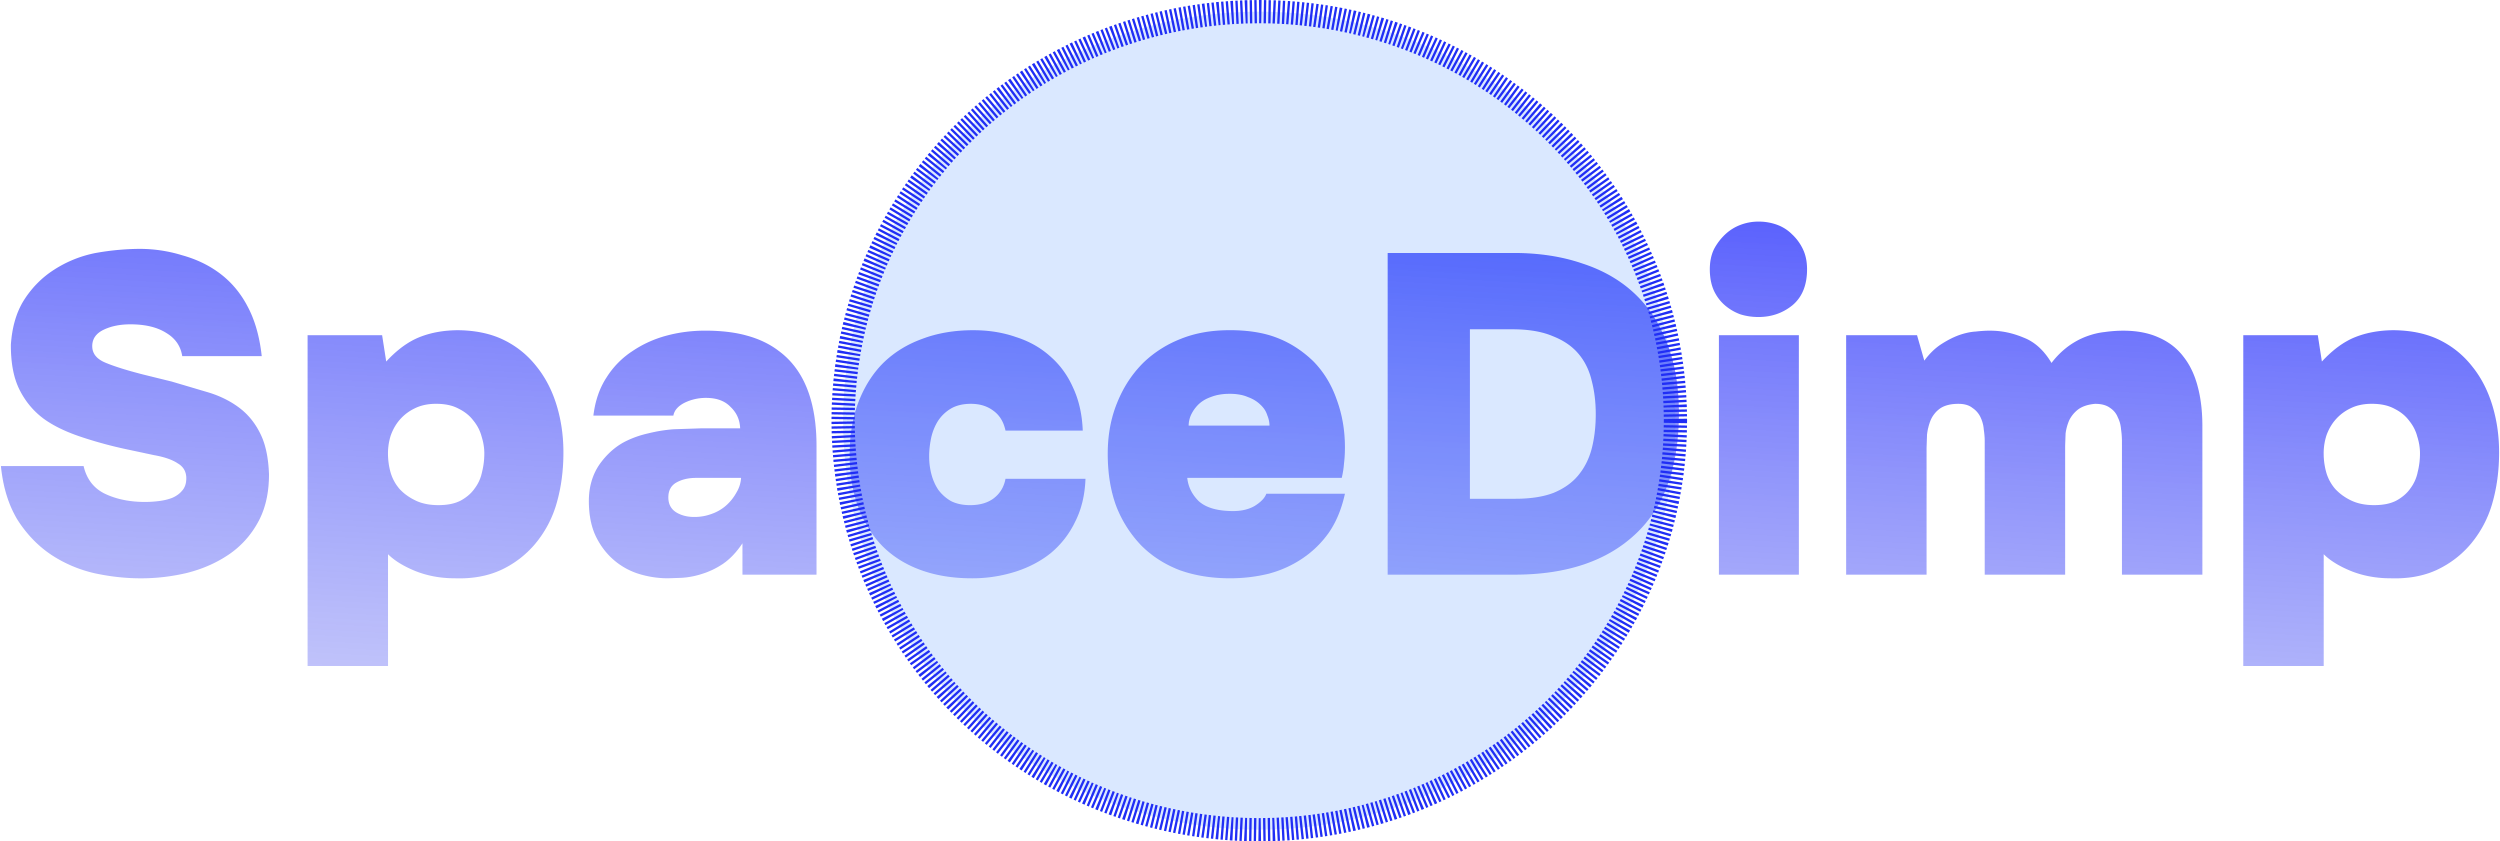 <svg xmlns="http://www.w3.org/2000/svg" viewBox="0 0 139.749 47.033" height="177.763" width="528.185" xmlns:v="https://vecta.io/nano"><defs><linearGradient id="A" x1="103.444" y1="44.995" x2="98.806" y2="127.844" gradientUnits="userSpaceOnUse"><stop offset="0" stop-color="#313aff"/><stop offset="1" stop-color="#ececec" stop-opacity="0"/></linearGradient></defs><path d="M135.636 56.165c-.339 0-.669.059-.991.178s-.61.297-.864.534a3.13 3.13 0 0 0-.635.838c-.152.322-.229.694-.229 1.117 0 .457.077.855.229 1.194.152.322.355.593.609.813a2.77 2.77 0 0 0 .864.508c.322.102.66.152 1.016.152.728 0 1.363-.22 1.905-.66.542-.457.813-1.126.813-2.007 0-.423-.076-.796-.228-1.117a2.74 2.74 0 0 0-.61-.838 2.29 2.29 0 0 0-.838-.534 2.99 2.99 0 0 0-1.041-.178zm-90.323 1.524a14.46 14.46 0 0 0-2.616.229 6.59 6.59 0 0 0-2.337.939c-.66.423-1.211.974-1.651 1.651s-.694 1.524-.762 2.54v.051c0 .999.161 1.82.483 2.464s.762 1.177 1.321 1.6c.525.389 1.211.728 2.057 1.016a23.45 23.45 0 0 0 2.718.737l1.423.304c.576.102 1.016.254 1.321.457.322.186.483.466.483.838 0 .288-.077.516-.229.686-.135.169-.322.305-.559.407-.22.085-.465.144-.736.178a6.35 6.35 0 0 1-.788.051c-.847 0-1.592-.153-2.235-.457-.627-.305-1.025-.821-1.194-1.549h-4.622c.119 1.185.431 2.193.939 3.023.525.813 1.16 1.465 1.905 1.956a7.34 7.34 0 0 0 2.413 1.016c.864.186 1.719.28 2.566.28a11.06 11.06 0 0 0 2.591-.305c.864-.22 1.634-.559 2.311-1.016s1.219-1.05 1.626-1.778c.423-.745.635-1.651.635-2.718-.034-.931-.194-1.685-.482-2.261-.288-.593-.677-1.075-1.168-1.447s-1.067-.661-1.728-.864l-2.057-.609-1.651-.407c-.914-.237-1.608-.457-2.083-.66s-.712-.508-.712-.914.212-.711.635-.915.923-.304 1.499-.304c.83 0 1.499.161 2.007.483.508.305.804.736.889 1.295h4.445c-.119-1.101-.39-2.041-.813-2.819-.423-.796-.991-1.439-1.702-1.93-.559-.389-1.202-.686-1.931-.889a8.04 8.04 0 0 0-2.21-.356zm69.596.229v17.983h7.086c2.896 0 5.148-.753 6.757-2.26 1.626-1.507 2.438-3.768 2.438-6.782 0-1.473-.22-2.768-.66-3.886-.423-1.118-1.033-2.049-1.829-2.794s-1.769-1.304-2.921-1.676c-1.135-.389-2.413-.584-3.835-.584h-7.036zm4.597 4.267h2.362c.914 0 1.668.127 2.261.381.61.237 1.092.567 1.448.99s.601.923.736 1.499c.152.576.228 1.203.228 1.88 0 .694-.076 1.337-.228 1.93-.152.576-.407 1.075-.762 1.499-.339.406-.796.728-1.371.965-.576.22-1.287.33-2.134.33h-2.54v-9.474zm-56.515.051c-.813 0-1.541.127-2.184.381s-1.27.711-1.879 1.371l-.229-1.473h-4.166v18.491h4.496v-6.248c.356.356.864.669 1.524.939.677.271 1.414.407 2.21.407.965.034 1.82-.119 2.565-.457a5.54 5.54 0 0 0 1.931-1.473 6.16 6.16 0 0 0 1.194-2.26c.254-.881.381-1.829.381-2.845 0-.931-.127-1.811-.381-2.641s-.627-1.549-1.118-2.159c-.491-.627-1.092-1.118-1.804-1.473s-1.558-.542-2.54-.559zm28.778 0c-1.067 0-2.023.16-2.87.482-.847.305-1.575.754-2.184 1.347-.593.593-1.058 1.329-1.397 2.21-.322.864-.483 1.837-.483 2.921 0 1.101.161 2.083.483 2.947.322.847.77 1.566 1.346 2.159.593.593 1.312 1.041 2.159 1.346s1.795.457 2.845.457a7.99 7.99 0 0 0 2.387-.356c.762-.237 1.431-.584 2.007-1.041a5.18 5.18 0 0 0 1.371-1.752c.356-.694.551-1.499.584-2.413h-4.471c-.085.457-.305.822-.66 1.092-.339.254-.779.381-1.321.381-.406 0-.762-.076-1.067-.228a2.34 2.34 0 0 1-.712-.635 2.85 2.85 0 0 1-.381-.864c-.085-.322-.127-.652-.127-.991 0-.322.034-.652.102-.991a3 3 0 0 1 .356-.94 2.19 2.19 0 0 1 .736-.736c.305-.186.686-.28 1.143-.28.491 0 .906.127 1.245.381.356.254.584.627.686 1.118h4.318c-.034-.897-.212-1.693-.534-2.387-.305-.694-.728-1.279-1.27-1.753-.542-.491-1.186-.855-1.931-1.092-.728-.254-1.515-.381-2.362-.381zm14.3 0c-1.016 0-1.922.16-2.718.482a6.33 6.33 0 0 0-2.058 1.296c-.643.627-1.143 1.38-1.499 2.261-.356.864-.533 1.82-.533 2.87 0 1.101.161 2.083.483 2.947a6.62 6.62 0 0 0 1.397 2.184c.593.593 1.304 1.05 2.134 1.371.847.305 1.787.457 2.819.457a9.08 9.08 0 0 0 2.159-.254c.694-.186 1.329-.474 1.905-.864a5.7 5.7 0 0 0 1.473-1.448c.406-.593.703-1.312.889-2.159h-4.394c-.085.237-.305.466-.66.686-.356.203-.796.297-1.321.28-.813-.017-1.414-.203-1.804-.559-.373-.373-.584-.804-.635-1.296h8.636a5.02 5.02 0 0 0 .127-.813c.034-.271.051-.567.051-.889 0-.948-.152-1.837-.457-2.667-.288-.83-.72-1.541-1.296-2.134-.61-.593-1.287-1.033-2.032-1.321-.728-.288-1.617-.431-2.667-.431zm65.126 0c-.813 0-1.541.127-2.185.381s-1.27.711-1.879 1.371l-.228-1.473h-4.166v18.491h4.496v-6.248c.356.356.864.669 1.524.939.677.271 1.414.407 2.21.407.965.034 1.821-.119 2.566-.457.762-.356 1.405-.847 1.93-1.473a6.16 6.16 0 0 0 1.194-2.26c.254-.881.381-1.829.381-2.845 0-.931-.127-1.811-.381-2.641s-.626-1.549-1.117-2.159c-.491-.627-1.092-1.118-1.804-1.473s-1.558-.542-2.54-.559zm-94.438.025c-.745 0-1.465.093-2.159.279s-1.329.475-1.905.864a4.81 4.81 0 0 0-1.448 1.473c-.389.593-.635 1.304-.736 2.134h4.471c.051-.288.254-.525.609-.711a2.69 2.69 0 0 1 1.22-.28c.593 0 1.05.169 1.371.508.339.322.516.72.533 1.194H76.53l-1.524.051c-.474.034-.949.11-1.423.228a5.6 5.6 0 0 0-1.295.457c-.559.288-1.042.72-1.448 1.296-.389.576-.584 1.253-.584 2.032 0 .762.127 1.414.381 1.955.254.525.584.965.991 1.321a3.93 3.93 0 0 0 1.397.788c.542.169 1.092.254 1.651.254l.762-.026a4.55 4.55 0 0 0 1.092-.203 4.48 4.48 0 0 0 1.194-.559c.406-.271.779-.66 1.118-1.168v1.752h4.14v-7.188c0-2.523-.711-4.301-2.134-5.334-.491-.373-1.076-.652-1.753-.838-.66-.186-1.439-.279-2.337-.279zm71.857 0c-.254 0-.533.017-.838.051-.288.017-.601.085-.939.203-.322.119-.652.288-.991.508s-.652.525-.94.915l-.406-1.423h-3.963v13.386h4.496v-7.086l.025-.736a3.18 3.18 0 0 1 .203-.813 1.57 1.57 0 0 1 .534-.66c.254-.169.593-.254 1.016-.254.339 0 .601.077.787.229a1.27 1.27 0 0 1 .457.533c.102.22.161.449.178.686.034.237.051.44.051.61v7.493h4.496v-7.214l.025-.686a2.8 2.8 0 0 1 .204-.736 1.75 1.75 0 0 1 .508-.61c.237-.169.55-.271.939-.305.356 0 .635.077.838.229.203.135.347.313.432.533a1.74 1.74 0 0 1 .178.66 4.69 4.69 0 0 1 .051.66v7.467h4.496v-8.305c0-.813-.084-1.541-.254-2.184-.169-.66-.432-1.219-.788-1.676-.356-.474-.821-.838-1.397-1.092-.559-.254-1.219-.381-1.981-.381a7.36 7.36 0 0 0-1.041.076c-.339.034-.686.119-1.042.254s-.694.322-1.016.559a4.67 4.67 0 0 0-.914.915c-.423-.711-.949-1.186-1.575-1.423-.61-.254-1.219-.381-1.829-.381zm-15.189.254v13.386h4.47V62.515h-4.47zm-27.356 3.277c.406 0 .745.059 1.016.178.288.102.525.246.711.432.186.169.313.364.381.584a1.52 1.52 0 0 1 .127.584h-4.521a1.52 1.52 0 0 1 .127-.584 2.01 2.01 0 0 1 .406-.584c.186-.186.424-.33.712-.432.305-.119.652-.178 1.041-.178zm-44.349.559c.508 0 .932.093 1.27.28.339.169.61.389.813.66.22.271.373.567.457.889.102.322.152.635.152.94 0 .356-.042.703-.127 1.041-.068.339-.203.643-.407.914-.186.271-.448.5-.787.686-.322.169-.737.254-1.245.254-.491 0-.914-.084-1.27-.254s-.652-.381-.889-.635a2.44 2.44 0 0 1-.508-.915c-.102-.356-.152-.719-.152-1.092a3.27 3.27 0 0 1 .152-.991c.119-.339.288-.635.508-.889a2.56 2.56 0 0 1 .838-.635c.339-.169.737-.254 1.194-.254zm108.204 0c.508 0 .932.093 1.27.28.339.169.609.389.812.66.22.271.373.567.457.889.102.322.152.635.152.94 0 .356-.042.703-.127 1.041-.068.339-.203.643-.406.914-.186.271-.449.5-.788.686-.322.169-.736.254-1.244.254-.491 0-.915-.084-1.27-.254a2.91 2.91 0 0 1-.889-.635 2.44 2.44 0 0 1-.508-.915c-.102-.356-.152-.719-.152-1.092a3.27 3.27 0 0 1 .152-.991c.119-.339.288-.635.508-.889a2.56 2.56 0 0 1 .838-.635c.339-.169.737-.254 1.194-.254zm-93.675 4.14h2.515a1.76 1.76 0 0 1-.254.813 2.72 2.72 0 0 1-.559.711 2.41 2.41 0 0 1-.813.483 2.71 2.71 0 0 1-.991.178c-.406 0-.754-.093-1.042-.28-.271-.186-.406-.457-.406-.812 0-.389.153-.669.457-.838s.669-.254 1.092-.254z" fill="url(#A)" transform="translate(-37.339 -43.778)"/><ellipse cx="70.393" cy="23.516" rx="23.264" ry="22.866" fill="#0c66ff" fill-opacity=".151" stroke="#202ef5" stroke-width="1.3" stroke-dasharray="0.13, 0.13"/></svg>
